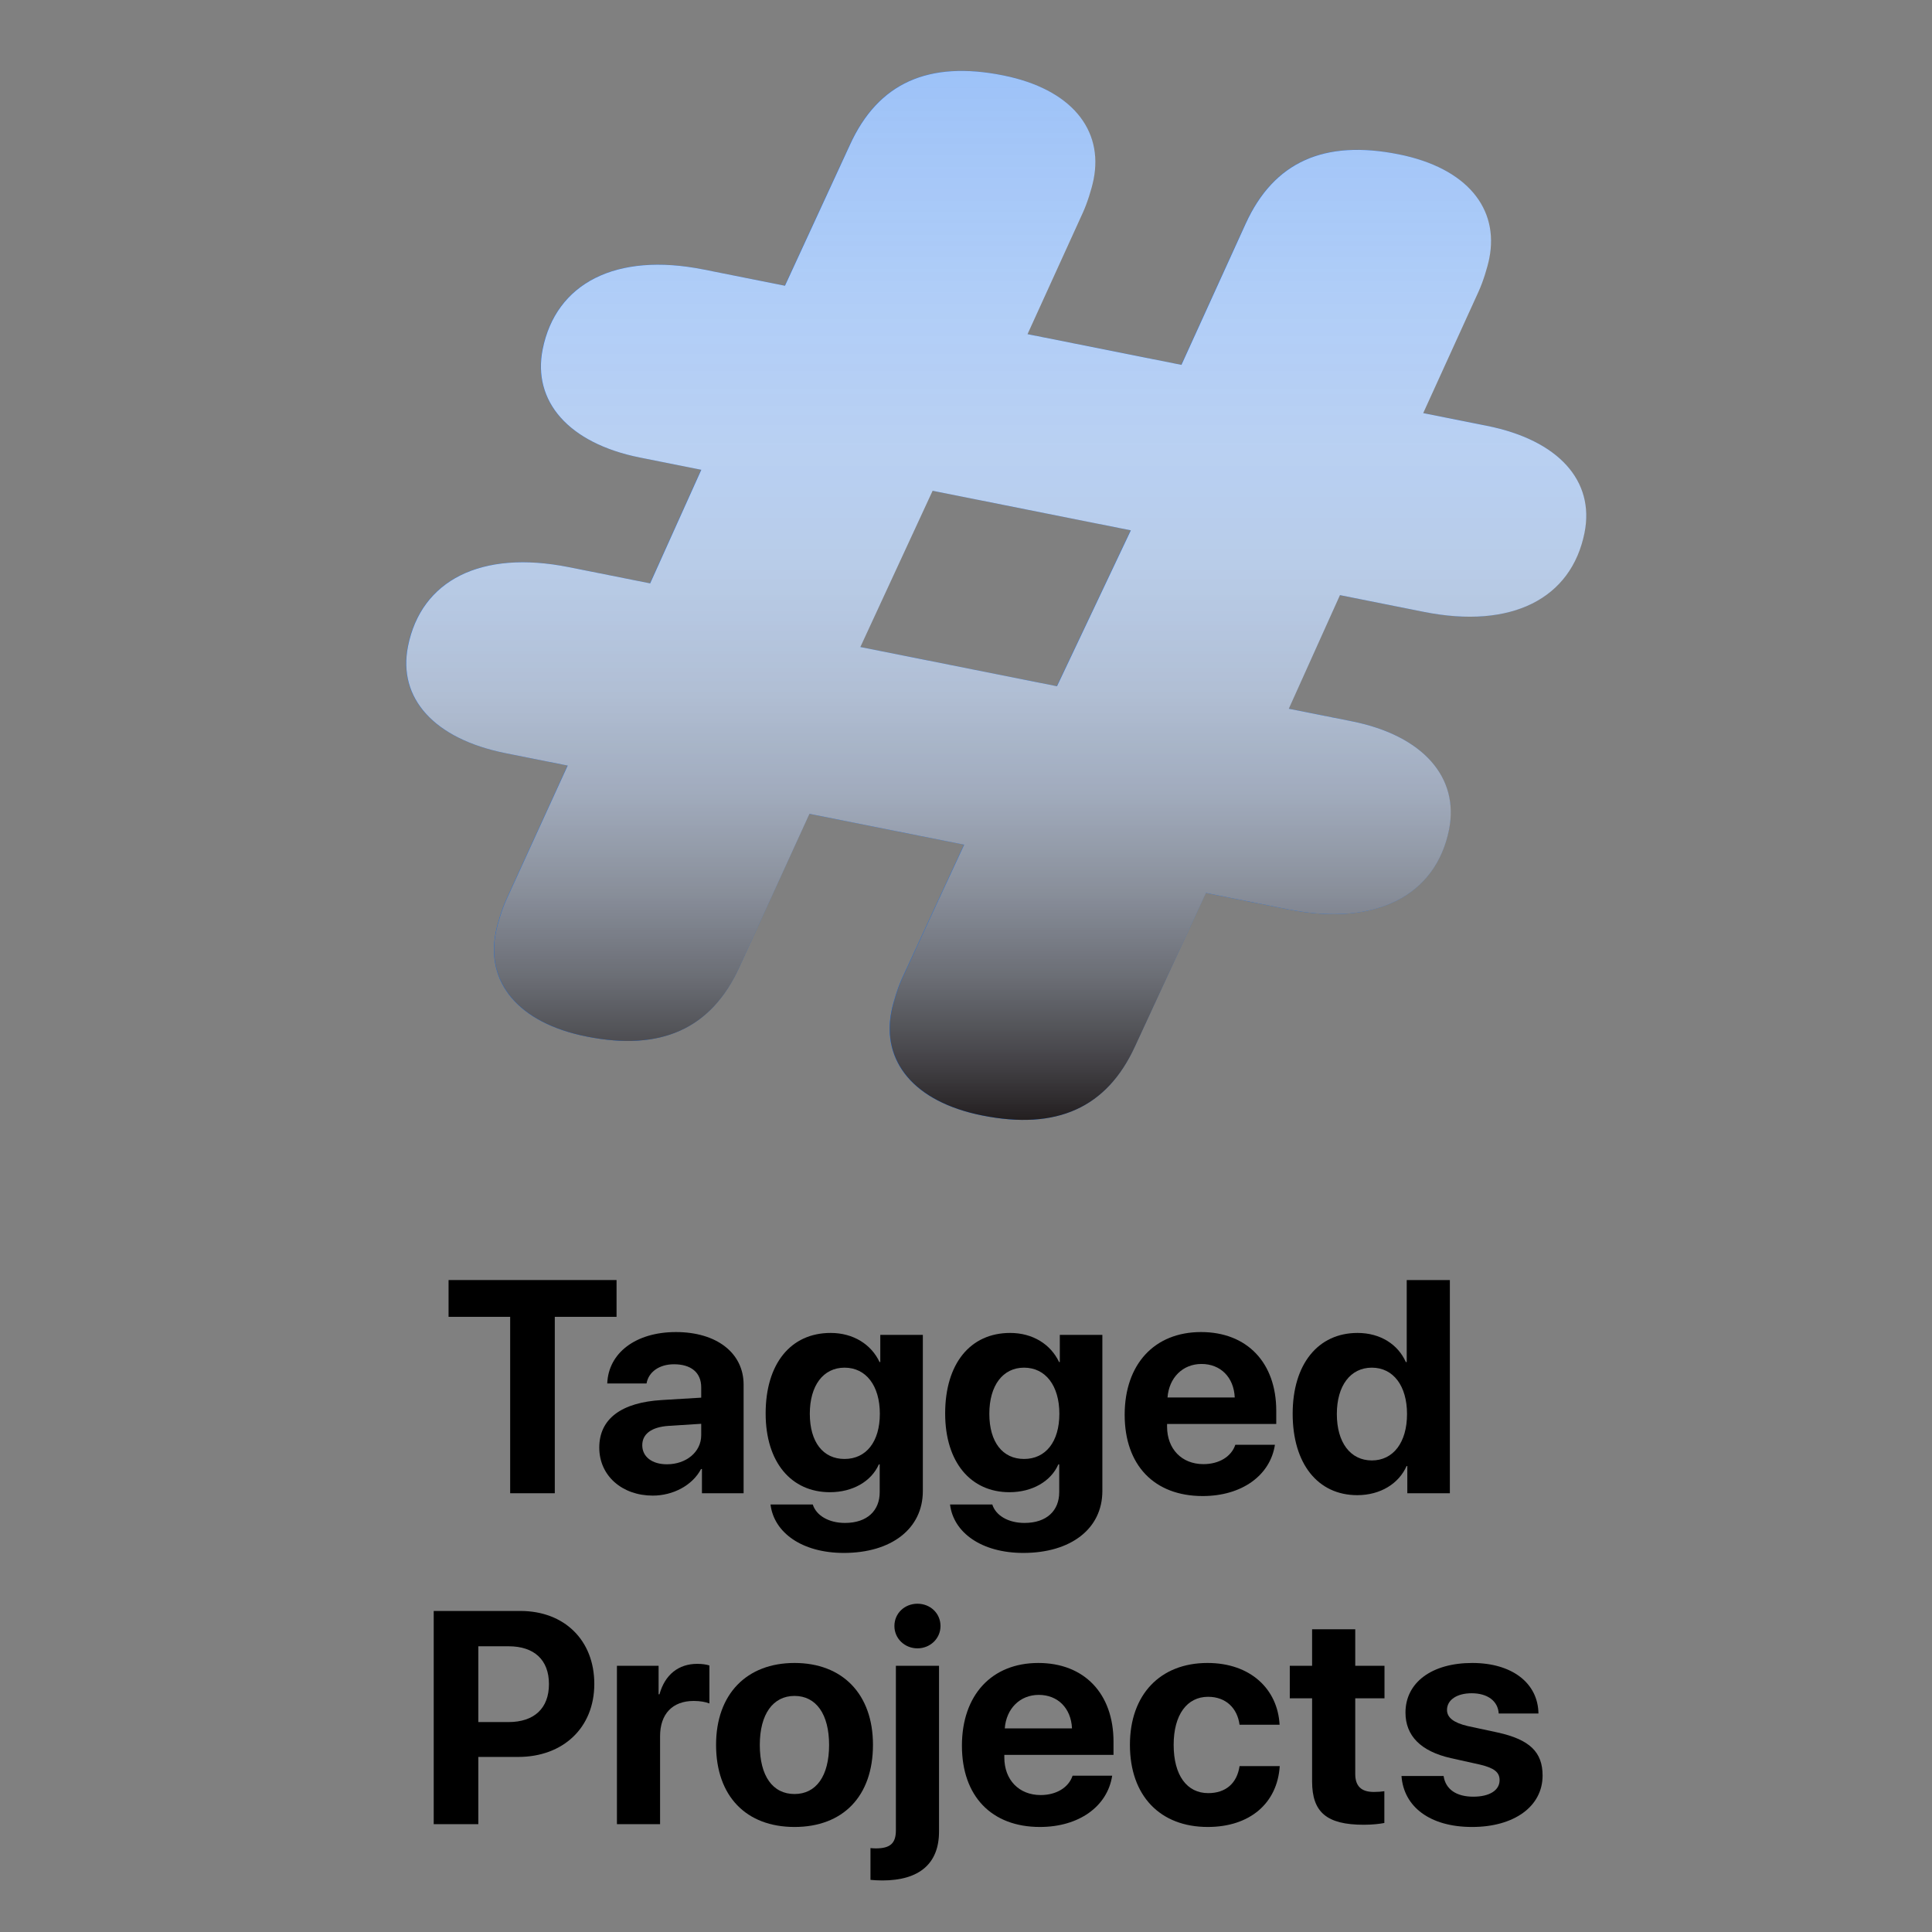 <?xml version="1.0" encoding="utf-8"?>
<!-- Generator: Adobe Illustrator 16.0.3, SVG Export Plug-In . SVG Version: 6.00 Build 0)  -->
<!DOCTYPE svg PUBLIC "-//W3C//DTD SVG 1.0//EN" "http://www.w3.org/TR/2001/REC-SVG-20010904/DTD/svg10.dtd">
<svg version="1.0" id="Layer_1" xmlns="http://www.w3.org/2000/svg" xmlns:xlink="http://www.w3.org/1999/xlink" x="0px" y="0px"
	 width="600px" height="600px" viewBox="0 0 600 600" enable-background="new 0 0 600 600" xml:space="preserve">
<rect x="0" y="0" width="600" height="600" fill="#808080" stroke="none"/>
<g>
	<path fill="#0A67ED" d="M156.983,233.899c-22.274-4.445-33.537-17.12-30.327-33.206c4.085-20.473,22.646-30.02,49.925-24.576
		l25.276,5.044l15.889-35.279l-19.021-3.796c-22.274-4.445-33.454-17.537-30.244-33.623c4.085-20.473,22.688-30.229,49.966-24.785
		l25.276,5.044L263.91,44.96c8.799-19.314,24.481-26.178,47.506-21.583c21.273,4.246,31.242,16.879,28.158,32.338
		c-0.584,2.925-2.002,7.421-3.379,10.404l-17.139,37.636l47.802,9.539l19.934-43.812c8.799-19.315,24.481-26.178,47.505-21.583
		c21.273,4.246,31.243,16.879,28.158,32.339c-0.584,2.925-2.002,7.42-3.378,10.404l-17.139,37.636l19.771,3.945
		c22.274,4.445,33.538,17.12,30.328,33.205c-4.086,20.474-22.646,30.021-49.926,24.577l-26.027-5.194l-15.888,35.278l19.52,3.896
		c22.274,4.445,33.454,17.537,30.244,33.624c-4.085,20.473-22.688,30.229-49.967,24.785l-25.527-5.094l-21.977,47.531
		c-8.799,19.315-24.481,26.179-47.506,21.583c-21.272-4.245-31.243-16.879-28.158-32.338c0.583-2.925,2.002-7.421,3.378-10.404
		l19.182-41.355l-48.052-9.589l-21.725,47.582c-8.799,19.315-24.481,26.178-47.507,21.583
		c-21.272-4.245-31.242-16.879-28.157-32.338c0.583-2.925,2.001-7.421,3.377-10.404l18.932-41.405L156.983,233.899z
		 M328.203,213.108l22.936-48.426l-61.567-12.286l-22.435,48.526L328.203,213.108z"/>
</g>
<g>
	<path d="M158.438,463.739v-54.784h-19.133V397.53h52.169v11.425h-19.179v54.784H158.438z"/>
	<path d="M186.108,449.562c0-8.947,6.883-14.04,19.5-14.774l12.159-0.734v-3.212c0-4.634-3.212-7.157-8.442-7.157
		c-4.634,0-7.938,2.432-8.535,5.965h-12.205c0.367-9.498,8.855-15.968,21.335-15.968c12.664,0,21.015,6.516,21.015,16.334v33.725
		h-12.939v-7.524h-0.275c-2.707,5.139-8.764,8.259-15.004,8.259C193.267,464.474,186.108,458.371,186.108,449.562z M217.768,445.707
		v-3.533l-10.14,0.643c-5.323,0.367-8.167,2.523-8.167,6.011c0,3.579,3.028,5.919,7.663,5.919
		C213.042,454.746,217.768,450.983,217.768,445.707z"/>
	<path d="M239.29,467.227h13.123c1.056,3.396,4.91,5.735,10.002,5.735c6.929,0,10.783-3.854,10.783-9.544v-8.626h-0.275
		c-2.294,5.23-8.075,8.626-15.187,8.626c-11.976,0-19.959-9.269-19.959-24.456c0-15.416,7.754-25.006,20.189-25.006
		c7.066,0,12.618,3.579,15.187,9.039h0.229v-8.442h13.214v48.498c0,11.746-9.819,19.226-24.547,19.226
		C249.109,482.276,240.346,475.99,239.29,467.227z M273.244,439.054c0-8.672-4.267-14.315-10.966-14.315
		c-6.607,0-10.783,5.552-10.783,14.315c0,8.81,4.129,14.041,10.783,14.041C268.977,453.095,273.244,447.771,273.244,439.054z"/>
	<path d="M295.042,467.227h13.123c1.056,3.396,4.91,5.735,10.002,5.735c6.93,0,10.783-3.854,10.783-9.544v-8.626h-0.275
		c-2.294,5.23-8.075,8.626-15.188,8.626c-11.975,0-19.959-9.269-19.959-24.456c0-15.416,7.754-25.006,20.188-25.006
		c7.066,0,12.618,3.579,15.188,9.039h0.229v-8.442h13.215v48.498c0,11.746-9.819,19.226-24.548,19.226
		C304.861,482.276,296.097,475.99,295.042,467.227z M328.995,439.054c0-8.672-4.267-14.315-10.966-14.315
		c-6.607,0-10.783,5.552-10.783,14.315c0,8.81,4.13,14.041,10.783,14.041C324.729,453.095,328.995,447.771,328.995,439.054z"/>
	<path d="M395.941,448.689c-1.468,9.59-10.369,15.922-22.437,15.922c-15.05,0-24.227-9.59-24.227-25.236
		c0-15.691,9.223-25.694,23.722-25.694c14.27,0,23.354,9.498,23.354,24.456v4.083h-33.907v0.826c0,6.929,4.542,11.654,11.287,11.654
		c4.817,0,8.672-2.294,9.91-6.011H395.941z M362.585,434.007h20.876c-0.274-6.286-4.404-10.415-10.323-10.415
		C367.311,423.592,363.043,427.858,362.585,434.007z"/>
	<path d="M401.45,439.054c0-15.416,7.892-25.098,20.143-25.098c7.112,0,12.572,3.579,15.004,9.039h0.275V397.53h13.397v66.209
		h-13.214v-8.442h-0.229c-2.386,5.414-8.075,9.039-15.325,9.039C409.296,464.336,401.45,454.608,401.45,439.054z M415.169,439.146
		c0,8.855,4.222,14.407,10.875,14.407c6.652,0,10.92-5.598,10.92-14.407c0-8.764-4.268-14.407-10.92-14.407
		C419.391,424.738,415.169,430.336,415.169,439.146z"/>
	<path d="M161.627,500.3c13.582,0,22.941,9.038,22.941,22.666c0,13.581-9.681,22.666-23.63,22.666H148.55v20.877h-13.857V500.3
		H161.627z M148.55,534.804h9.36c7.938,0,12.572-4.222,12.572-11.792c0-7.525-4.588-11.746-12.526-11.746h-9.406V534.804z"/>
	<path d="M191.592,517.322h12.939v8.855h0.275c1.698-6.103,5.919-9.452,11.7-9.452c1.56,0,2.845,0.184,3.808,0.505v11.792
		c-1.101-0.459-2.937-0.78-4.863-0.78c-6.607,0-10.461,4.038-10.461,10.966v27.301h-13.398V517.322z"/>
	<path d="M222.381,541.869c0-15.737,9.498-25.419,24.364-25.419s24.364,9.636,24.364,25.419c0,16.014-9.36,25.512-24.364,25.512
		C231.742,567.381,222.381,557.837,222.381,541.869z M257.482,541.915c0-9.589-4.038-15.232-10.736-15.232
		c-6.699,0-10.783,5.689-10.783,15.232c0,9.682,4.038,15.233,10.783,15.233C253.444,557.148,257.482,551.597,257.482,541.915z"/>
	<path d="M291.623,568.803c0,9.957-6.103,15.188-17.619,15.188c-1.056,0-3.074-0.092-3.671-0.184v-9.865
		c0.321,0.046,1.239,0.092,1.698,0.092c4.451,0,6.194-1.605,6.194-5.598v-51.113h13.398V568.803z M277.766,504.979
		c0-3.992,3.212-6.929,7.158-6.929c3.946,0,7.158,2.937,7.158,6.929c0,3.9-3.211,6.929-7.158,6.929
		C280.978,511.908,277.766,508.88,277.766,504.979z"/>
	<path d="M345.398,551.459c-1.469,9.59-10.369,15.922-22.437,15.922c-15.05,0-24.227-9.59-24.227-25.236
		c0-15.691,9.223-25.694,23.722-25.694c14.27,0,23.354,9.498,23.354,24.456v4.083h-33.907v0.826c0,6.929,4.542,11.654,11.287,11.654
		c4.817,0,8.672-2.294,9.91-6.011H345.398z M312.041,536.776h20.877c-0.275-6.286-4.404-10.415-10.323-10.415
		C316.768,526.361,312.5,530.628,312.041,536.776z"/>
	<path d="M384.953,535.63c-0.688-5.14-4.222-8.673-9.773-8.673c-6.561,0-10.69,5.599-10.69,14.912
		c0,9.498,4.13,15.004,10.736,15.004c5.415,0,8.947-3.028,9.728-8.396h12.48c-0.734,11.562-9.314,18.904-22.346,18.904
		c-14.774,0-24.18-9.636-24.18-25.512c0-15.6,9.405-25.419,24.088-25.419c13.307,0,21.795,8.075,22.392,19.18H384.953z"/>
	<path d="M420.883,505.989v11.333h9.085v10.094h-9.085v23.492c0,3.763,1.835,5.598,5.781,5.598c1.192,0,2.432-0.092,3.258-0.229
		v9.865c-1.377,0.275-3.671,0.551-6.378,0.551c-11.562,0-16.06-3.9-16.06-13.489v-25.787h-6.928v-10.094h6.928v-11.333H420.883z"/>
	<path d="M457.225,516.45c12.297,0,20.418,6.194,20.556,15.692h-12.343c-0.229-3.854-3.441-6.286-8.396-6.286
		c-4.589,0-7.663,2.064-7.663,5.185c0,2.386,2.111,3.992,6.424,5.001l9.406,2.02c9.865,2.202,13.856,6.057,13.856,13.352
		c0,9.636-8.901,15.968-21.886,15.968c-13.123,0-21.244-6.286-21.933-15.83h13.077c0.597,4.084,3.899,6.424,9.223,6.424
		c5.047,0,8.167-1.973,8.167-5.139c0-2.433-1.652-3.763-6.057-4.818l-9.085-2.019c-9.314-2.11-14.086-6.929-14.086-14.132
		C436.485,522.553,444.606,516.45,457.225,516.45z"/>
</g>
<g>
	<linearGradient id="SVGID_1_" gradientUnits="userSpaceOnUse" x1="309.402" y1="22.027" x2="309.402" y2="347.794">
		<stop  offset="0" style="stop-color:#FFFFFF;stop-opacity:0.6"/>
		<stop  offset="0.223" style="stop-color:#FCFCFC;stop-opacity:0.689"/>
		<stop  offset="0.364" style="stop-color:#F4F4F4;stop-opacity:0.746"/>
		<stop  offset="0.483" style="stop-color:#E5E5E5;stop-opacity:0.793"/>
		<stop  offset="0.589" style="stop-color:#D1D0D0;stop-opacity:0.836"/>
		<stop  offset="0.687" style="stop-color:#B7B5B6;stop-opacity:0.875"/>
		<stop  offset="0.779" style="stop-color:#969494;stop-opacity:0.912"/>
		<stop  offset="0.866" style="stop-color:#6F6D6D;stop-opacity:0.947"/>
		<stop  offset="0.947" style="stop-color:#444041;stop-opacity:0.979"/>
		<stop  offset="1" style="stop-color:#231F20"/>
	</linearGradient>
	<path fill="url(#SVGID_1_)" d="M157.041,233.911c-22.277-4.445-33.541-17.12-30.33-33.206
		c4.084-20.471,22.646-30.018,49.927-24.574l25.277,5.044l15.886-35.278l-19.018-3.795c-22.275-4.445-33.458-17.536-30.248-33.621
		c4.084-20.472,22.688-30.228,49.967-24.784l25.278,5.044l20.182-43.76c8.8-19.313,24.481-26.176,47.508-21.58
		c21.273,4.244,31.242,16.877,28.155,32.336c-0.581,2.925-1.999,7.419-3.376,10.403l-17.139,37.634l47.804,9.539l19.934-43.811
		c8.797-19.314,24.479-26.175,47.504-21.581c21.272,4.244,31.245,16.878,28.158,32.336c-0.582,2.925-1.999,7.419-3.377,10.403
		l-17.138,37.634l19.77,3.946c22.274,4.445,33.537,17.119,30.328,33.205c-4.087,20.472-22.647,30.018-49.925,24.573l-26.028-5.195
		l-15.887,35.279l19.521,3.895c22.275,4.445,33.454,17.536,30.245,33.622c-4.087,20.472-22.688,30.228-49.968,24.784l-25.525-5.094
		l-21.978,47.53c-8.797,19.312-24.48,26.175-47.508,21.579c-21.272-4.244-31.243-16.876-28.158-32.336
		c0.583-2.924,2.001-7.42,3.378-10.404l19.183-41.352l-48.053-9.588l-21.727,47.578c-8.797,19.312-24.479,26.177-47.503,21.582
		c-21.274-4.247-31.245-16.88-28.16-32.337c0.584-2.925,2.001-7.421,3.377-10.404l18.932-41.403L157.041,233.911z M328.26,213.122
		l22.936-48.423l-61.565-12.286l-22.438,48.523L328.26,213.122z"/>
</g>
<g>
</g>
<g>
</g>
<g>
</g>
<g>
</g>
<g>
</g>
<g>
</g>
</svg>
